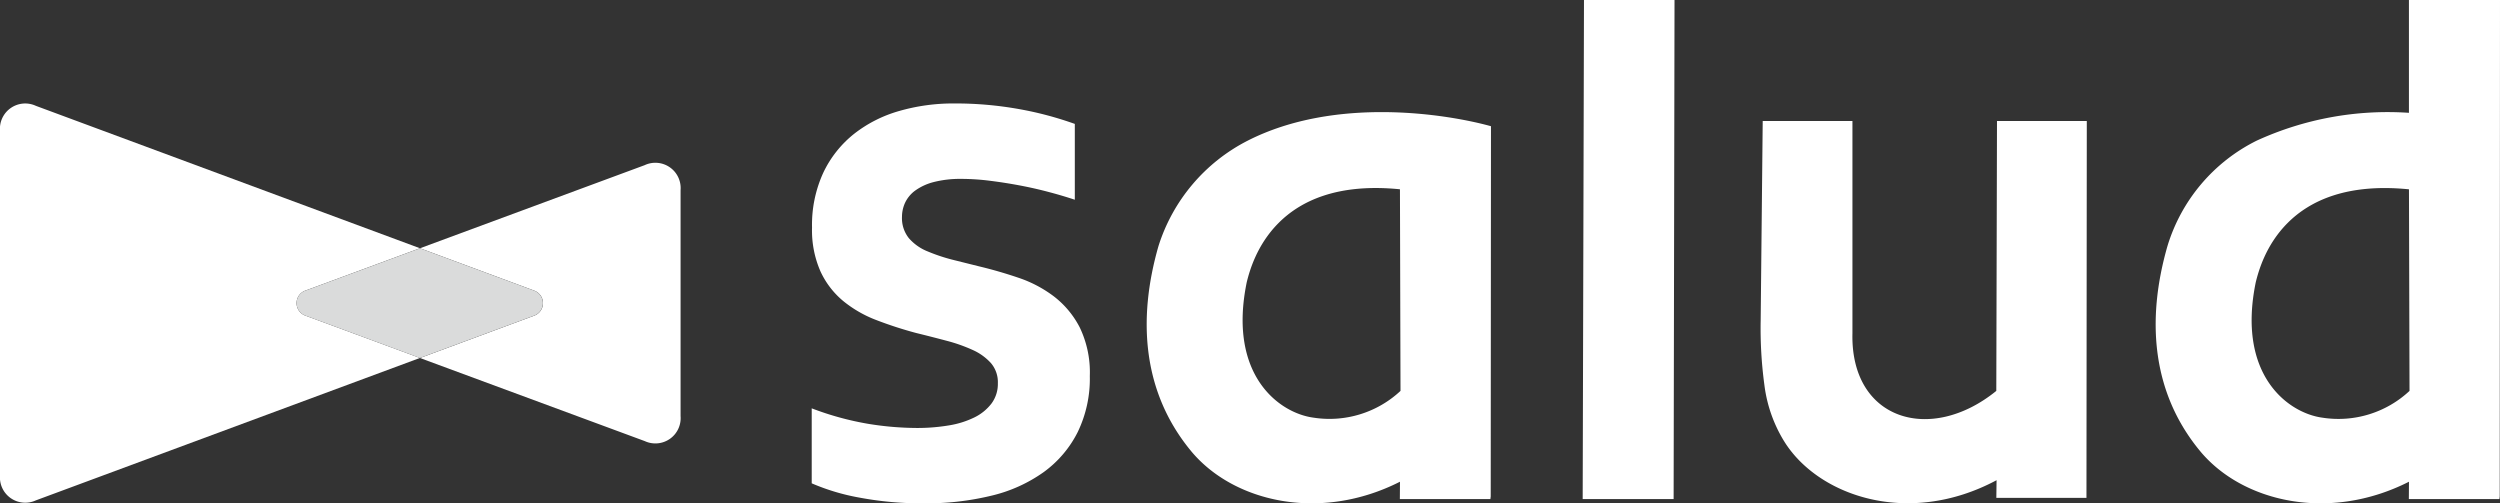 <svg xmlns="http://www.w3.org/2000/svg" width="140.003" height="28.186" viewBox="0 0 140.003 28.186">
  <rect x="0" y="0" width="140.003" height="28.186" fill="#333333" stroke="none"/>
  <g id="グループ_384" data-name="グループ 384" transform="translate(-446.424 -288.415)">
    <g id="グループ_381" data-name="グループ 381" transform="translate(446.424 294.231)">
      <path id="パス_6848" data-name="パス 6848" d="M506.98,307.168,494.4,311.821l6.4,2.373a.746.746,0,0,1,0,1.4l-6.4,2.373,12.585,4.652a1.416,1.416,0,0,0,2.008-1.4V308.567A1.416,1.416,0,0,0,506.98,307.168Z" transform="translate(-470.88 -303.734)" fill="#fff"/>
      <path id="パス_6849" data-name="パス 6849" d="M448.433,322.485l21.506-7.974-6.419-2.373a.746.746,0,0,1,0-1.4l6.419-2.373-21.506-7.974a1.417,1.417,0,0,0-2.009,1.4v19.3A1.417,1.417,0,0,0,448.433,322.485Z" transform="translate(-446.424 -300.28)" fill="#fff"/>
      <path id="パス_6850" data-name="パス 6850" d="M493.614,319.15l-6.4-2.373-6.419,2.372a.746.746,0,0,0,0,1.4l6.419,2.373,6.4-2.373A.746.746,0,0,0,493.614,319.15Z" transform="translate(-463.698 -308.69)" fill="#dadbdb"/>
    </g>
    <g id="グループ_383" data-name="グループ 383" transform="translate(491.875 288.415)">
      <path id="パス_6851" data-name="パス 6851" d="M627.233,316.364h5.093l.05-27.95h-5.07Z" transform="translate(-584.052 -288.415)" fill="#fff"/>
      <path id="パス_6852" data-name="パス 6852" d="M552.717,311.039a6.946,6.946,0,0,0-1.979-1.045q-1.1-.374-2.2-.638l-1.452-.362a9.867,9.867,0,0,1-1.43-.473,2.737,2.737,0,0,1-1.067-.748,1.794,1.794,0,0,1-.385-1.188,1.907,1.907,0,0,1,.176-.8,1.784,1.784,0,0,1,.572-.682,3.078,3.078,0,0,1,1.034-.473,5.984,5.984,0,0,1,1.562-.176,12.861,12.861,0,0,1,1.54.1q.813.1,1.639.253t1.627.363q.8.21,1.529.451v-4.246a19.355,19.355,0,0,0-3.1-.826,20.1,20.1,0,0,0-3.674-.319,10.889,10.889,0,0,0-3.047.418,7.348,7.348,0,0,0-2.53,1.276,6.133,6.133,0,0,0-1.727,2.167,6.982,6.982,0,0,0-.638,3.091,5.708,5.708,0,0,0,.473,2.453,4.728,4.728,0,0,0,1.276,1.661,6.679,6.679,0,0,0,1.859,1.067,22.006,22.006,0,0,0,2.2.715q.9.221,1.727.441a8.991,8.991,0,0,1,1.463.516,3.057,3.057,0,0,1,1.023.737,1.644,1.644,0,0,1,.385,1.123,1.843,1.843,0,0,1-.352,1.133,2.675,2.675,0,0,1-.957.781,5.034,5.034,0,0,1-1.441.451,10.7,10.7,0,0,1-1.8.143,17.3,17.3,0,0,1-2.706-.231,16.663,16.663,0,0,1-3.168-.869v4.2a12.126,12.126,0,0,0,2.674.8,18.84,18.84,0,0,0,3.641.32,15.347,15.347,0,0,0,3.751-.429,8.353,8.353,0,0,0,2.926-1.32,6.214,6.214,0,0,0,1.9-2.233,6.859,6.859,0,0,0,.682-3.146,5.812,5.812,0,0,0-.561-2.717A5.178,5.178,0,0,0,552.717,311.039Z" transform="translate(-539.143 -294.436)" fill="#fff"/>
      <path id="パス_6853" data-name="パス 6853" d="M711.975,288.415h-5.1v6.318a17.622,17.622,0,0,0-8.521,1.556,9.753,9.753,0,0,0-5,5.9c-1.2,4.168-.867,8.232,1.823,11.484,2.354,2.847,7.206,4,11.7,1.719l-.007.972h5.07l.019-.148Zm-5.067,21.891a5.828,5.828,0,0,1-4.873,1.5c-1.915-.253-4.809-2.376-3.737-7.589.3-1.2,1.593-5.9,8.579-5.2Z" transform="translate(-617.423 -288.415)" fill="#fff"/>
      <g id="グループ_382" data-name="グループ 382" transform="translate(18.762 6.278)">
        <path id="パス_6854" data-name="パス 6854" d="M583.083,302.817a10.005,10.005,0,0,0-5,5.9c-1.2,4.168-.867,8.232,1.822,11.484,2.354,2.847,7.207,4,11.7,1.719l-.007.972h5.07l.019-.148.014-20.733C594.272,301.337,588.011,300.314,583.083,302.817Zm3.679,15.515c-1.915-.253-4.81-2.376-3.737-7.589.3-1.2,1.594-5.9,8.579-5.2l.031,11.291A5.829,5.829,0,0,1,586.762,318.332Z" transform="translate(-577.418 -301.221)" fill="#fff"/>
      </g>
      <path id="パス_6855" data-name="パス 6855" d="M660.761,317.355c-3.69,2.995-8.173,1.629-8.056-3.227V302.242H647.68l-.114,11.173a23.506,23.506,0,0,0,.207,3.6,7.873,7.873,0,0,0,1.089,3.132c1.884,3.085,6.961,4.857,11.914,2.209l-.013.991h5.047l.019-21.108H660.8Z" transform="translate(-594.417 -295.464)" fill="#fff"/>
    </g>
  </g>
</svg>
